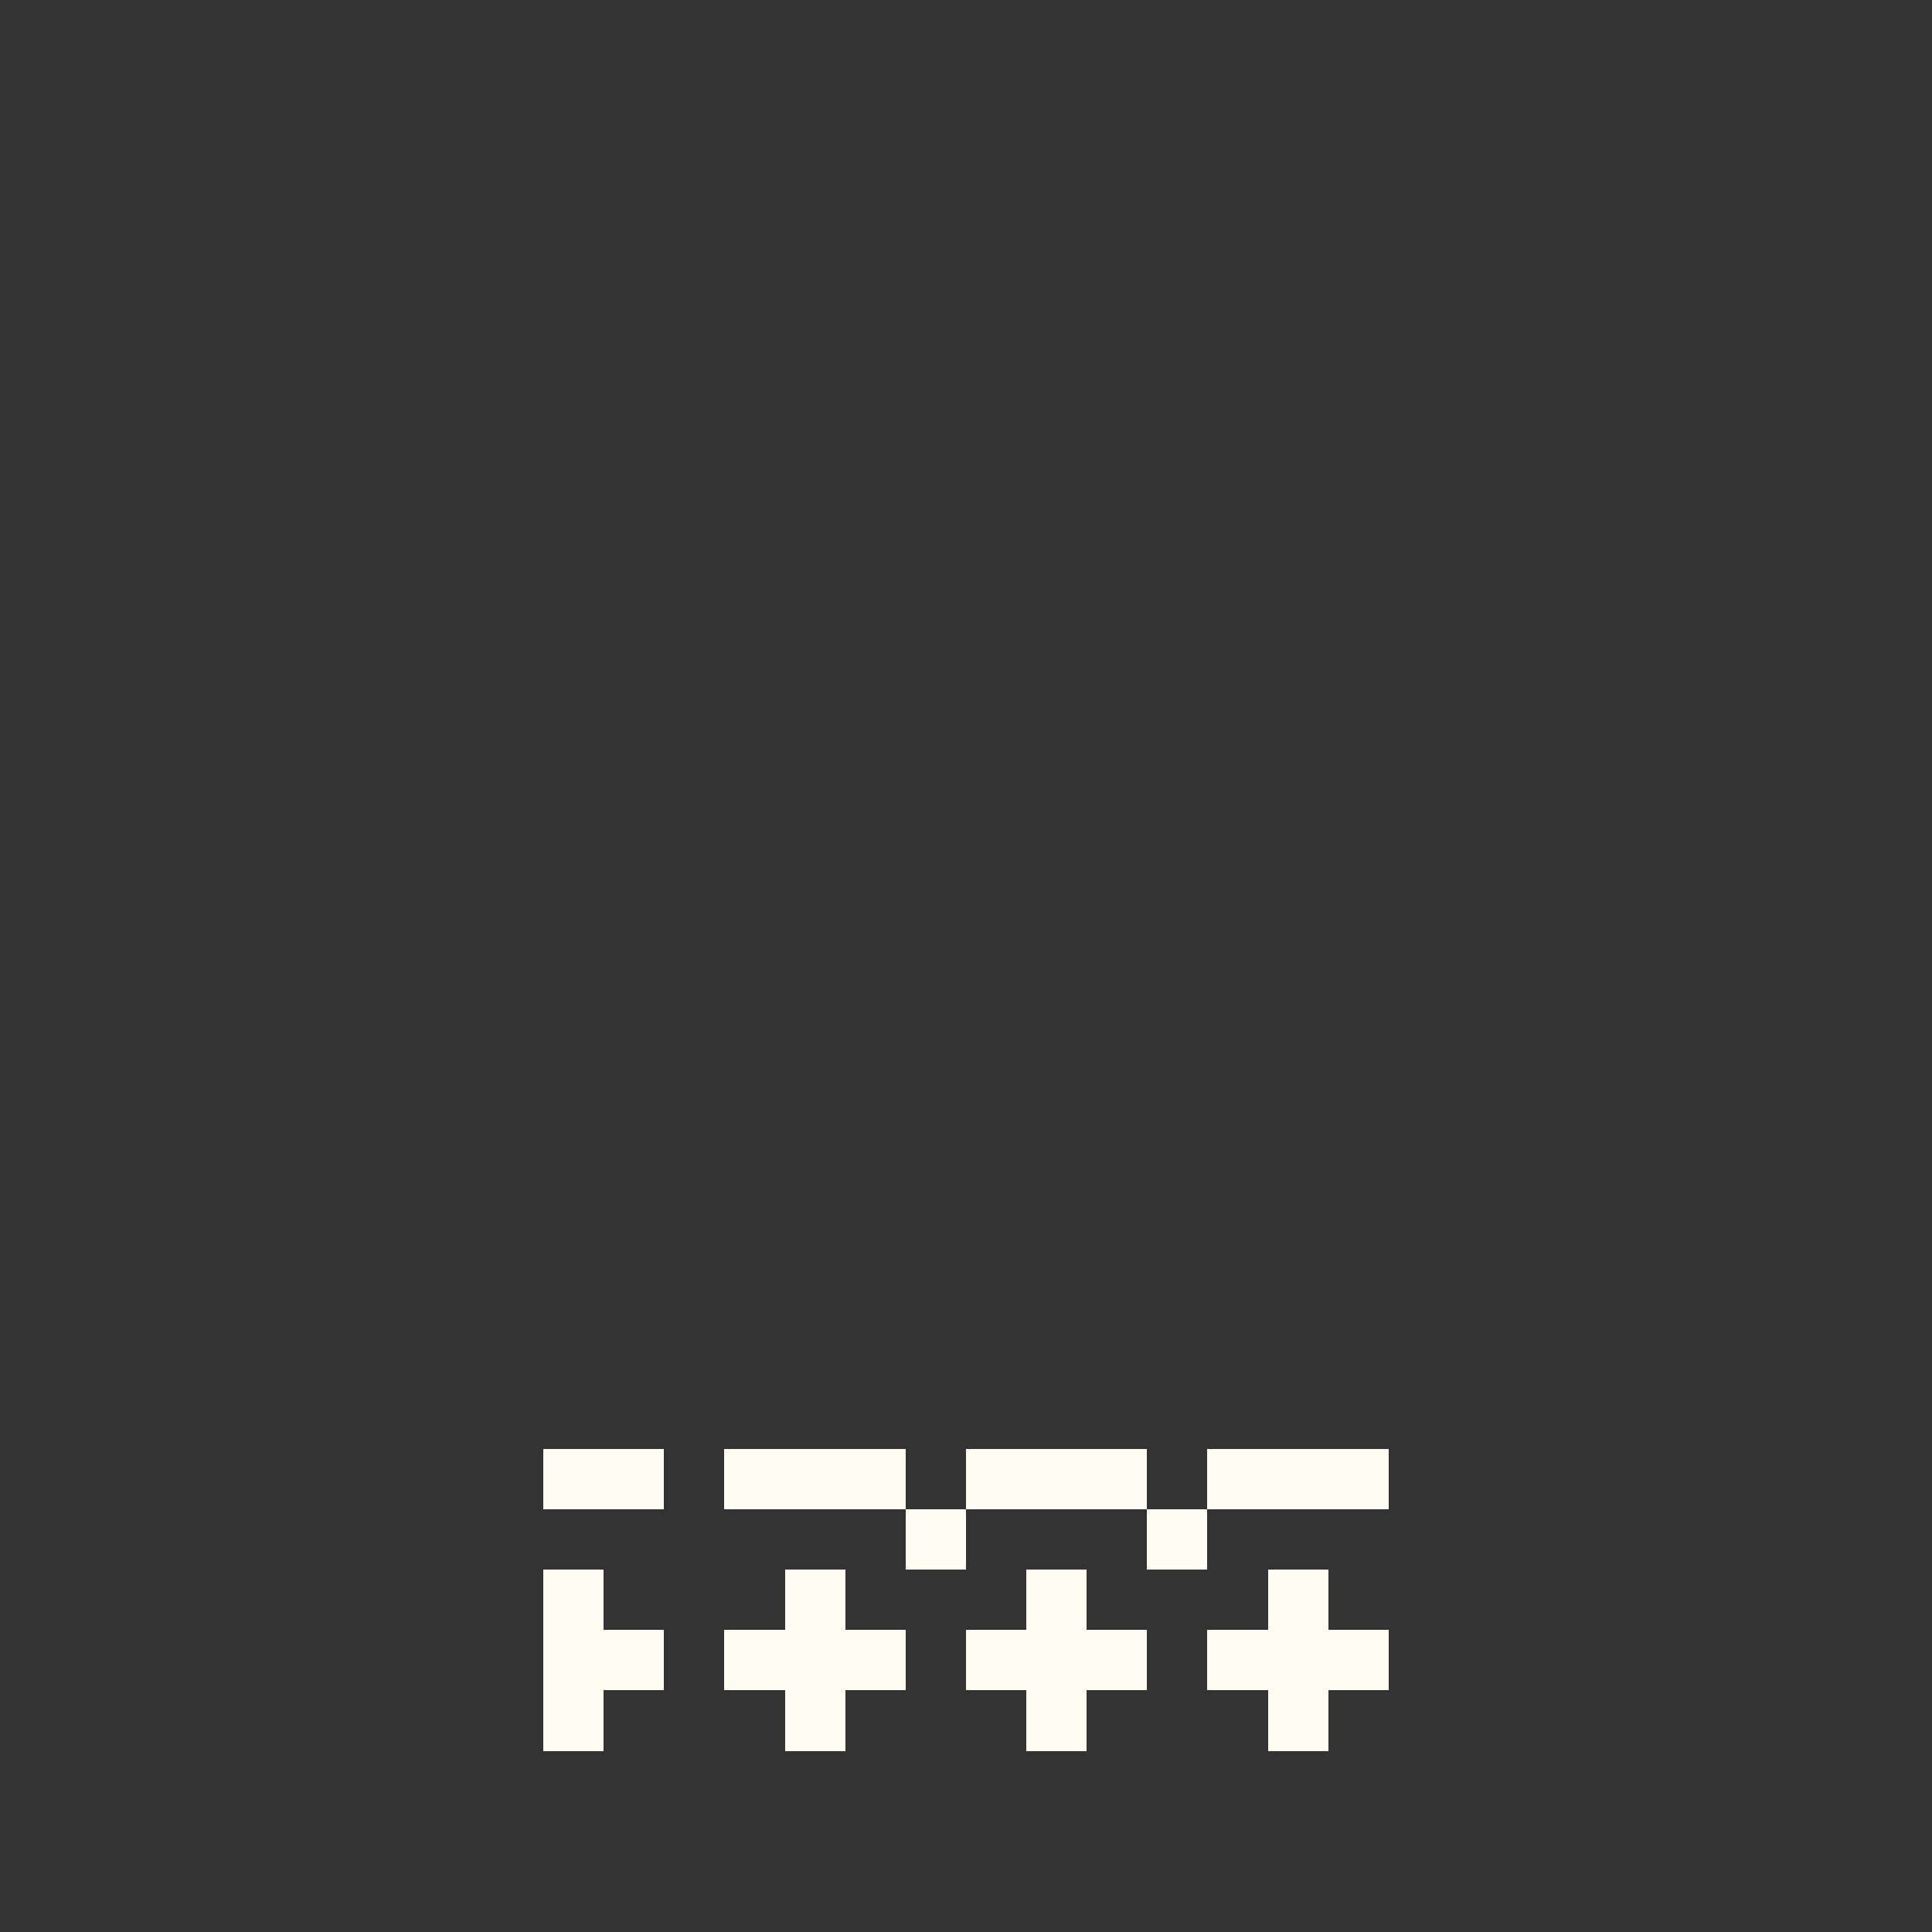 <svg width="320" height="320" viewBox="0 0 320 320" xmlns="http://www.w3.org/2000/svg" shape-rendering="crispEdges"><rect x="0" y="0" width="320" height="320" fill="#333333" stroke="none"/><rect width="100%" height="100%" fill="none" /><rect width="20" height="10" x="90" y="240" fill="#fffdf2" /><rect width="30" height="10" x="120" y="240" fill="#fffdf2" /><rect width="30" height="10" x="160" y="240" fill="#fffdf2" /><rect width="30" height="10" x="200" y="240" fill="#fffdf2" /><rect width="10" height="10" x="150" y="250" fill="#fffdf2" /><rect width="10" height="10" x="190" y="250" fill="#fffdf2" /><rect width="10" height="10" x="90" y="260" fill="#fffdf2" /><rect width="10" height="10" x="130" y="260" fill="#fffdf2" /><rect width="10" height="10" x="170" y="260" fill="#fffdf2" /><rect width="10" height="10" x="210" y="260" fill="#fffdf2" /><rect width="20" height="10" x="90" y="270" fill="#fffdf2" /><rect width="30" height="10" x="120" y="270" fill="#fffdf2" /><rect width="30" height="10" x="160" y="270" fill="#fffdf2" /><rect width="30" height="10" x="200" y="270" fill="#fffdf2" /><rect width="10" height="10" x="90" y="280" fill="#fffdf2" /><rect width="10" height="10" x="130" y="280" fill="#fffdf2" /><rect width="10" height="10" x="170" y="280" fill="#fffdf2" /><rect width="10" height="10" x="210" y="280" fill="#fffdf2" /></svg>